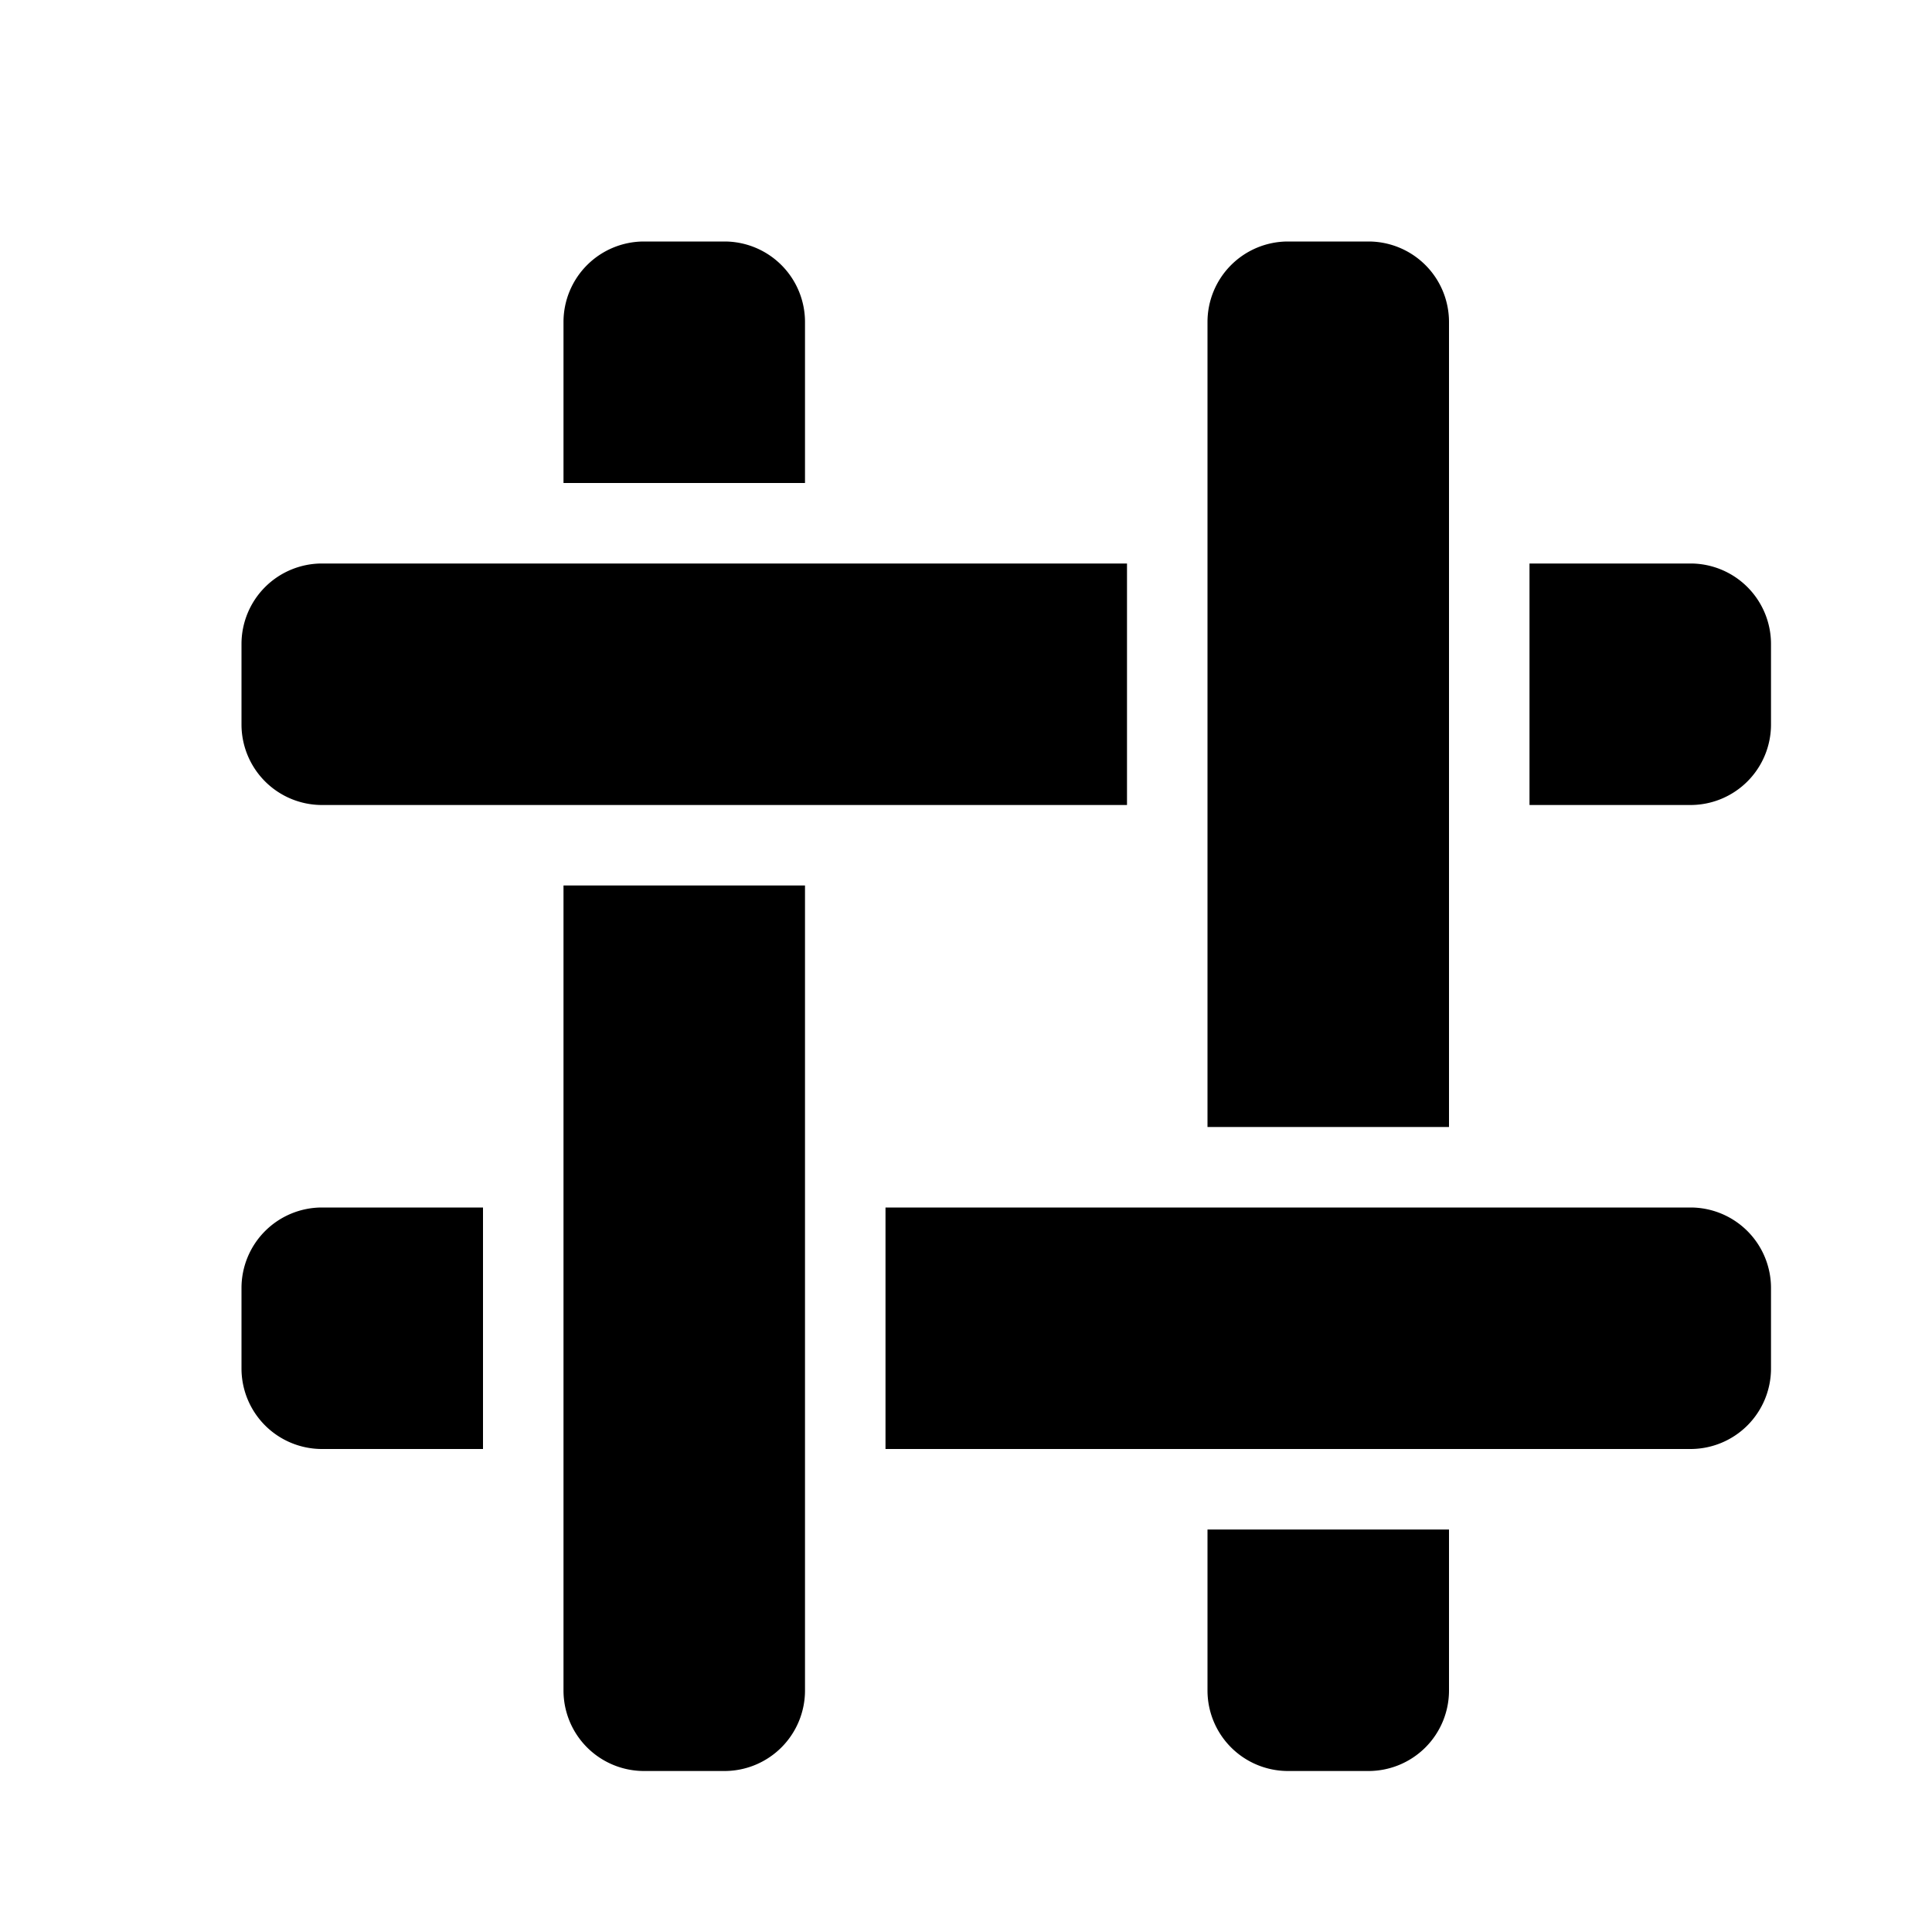 <svg xmlns="http://www.w3.org/2000/svg" width="24" height="24" fill="none" viewBox="0 0 24 24"><path fill="#000" d="M7 11h3v10a1 1 0 0 1-1 1H8a1 1 0 0 1-1-1zm0-7a1 1 0 0 1 1-1h1a1 1 0 0 1 1 1v2H7zm11 10h-3V4a1 1 0 0 1 1-1h1a1 1 0 0 1 1 1zm0 7a1 1 0 0 1-1 1h-1a1 1 0 0 1-1-1v-2h3zm-7-3v-3h10a1 1 0 0 1 1 1v1a1 1 0 0 1-1 1zm-7 0a1 1 0 0 1-1-1v-1a1 1 0 0 1 1-1h2v3zM14 7v3H4a1 1 0 0 1-1-1V8a1 1 0 0 1 1-1zm7 0a1 1 0 0 1 1 1v1a1 1 0 0 1-1 1h-2V7z"/></svg>